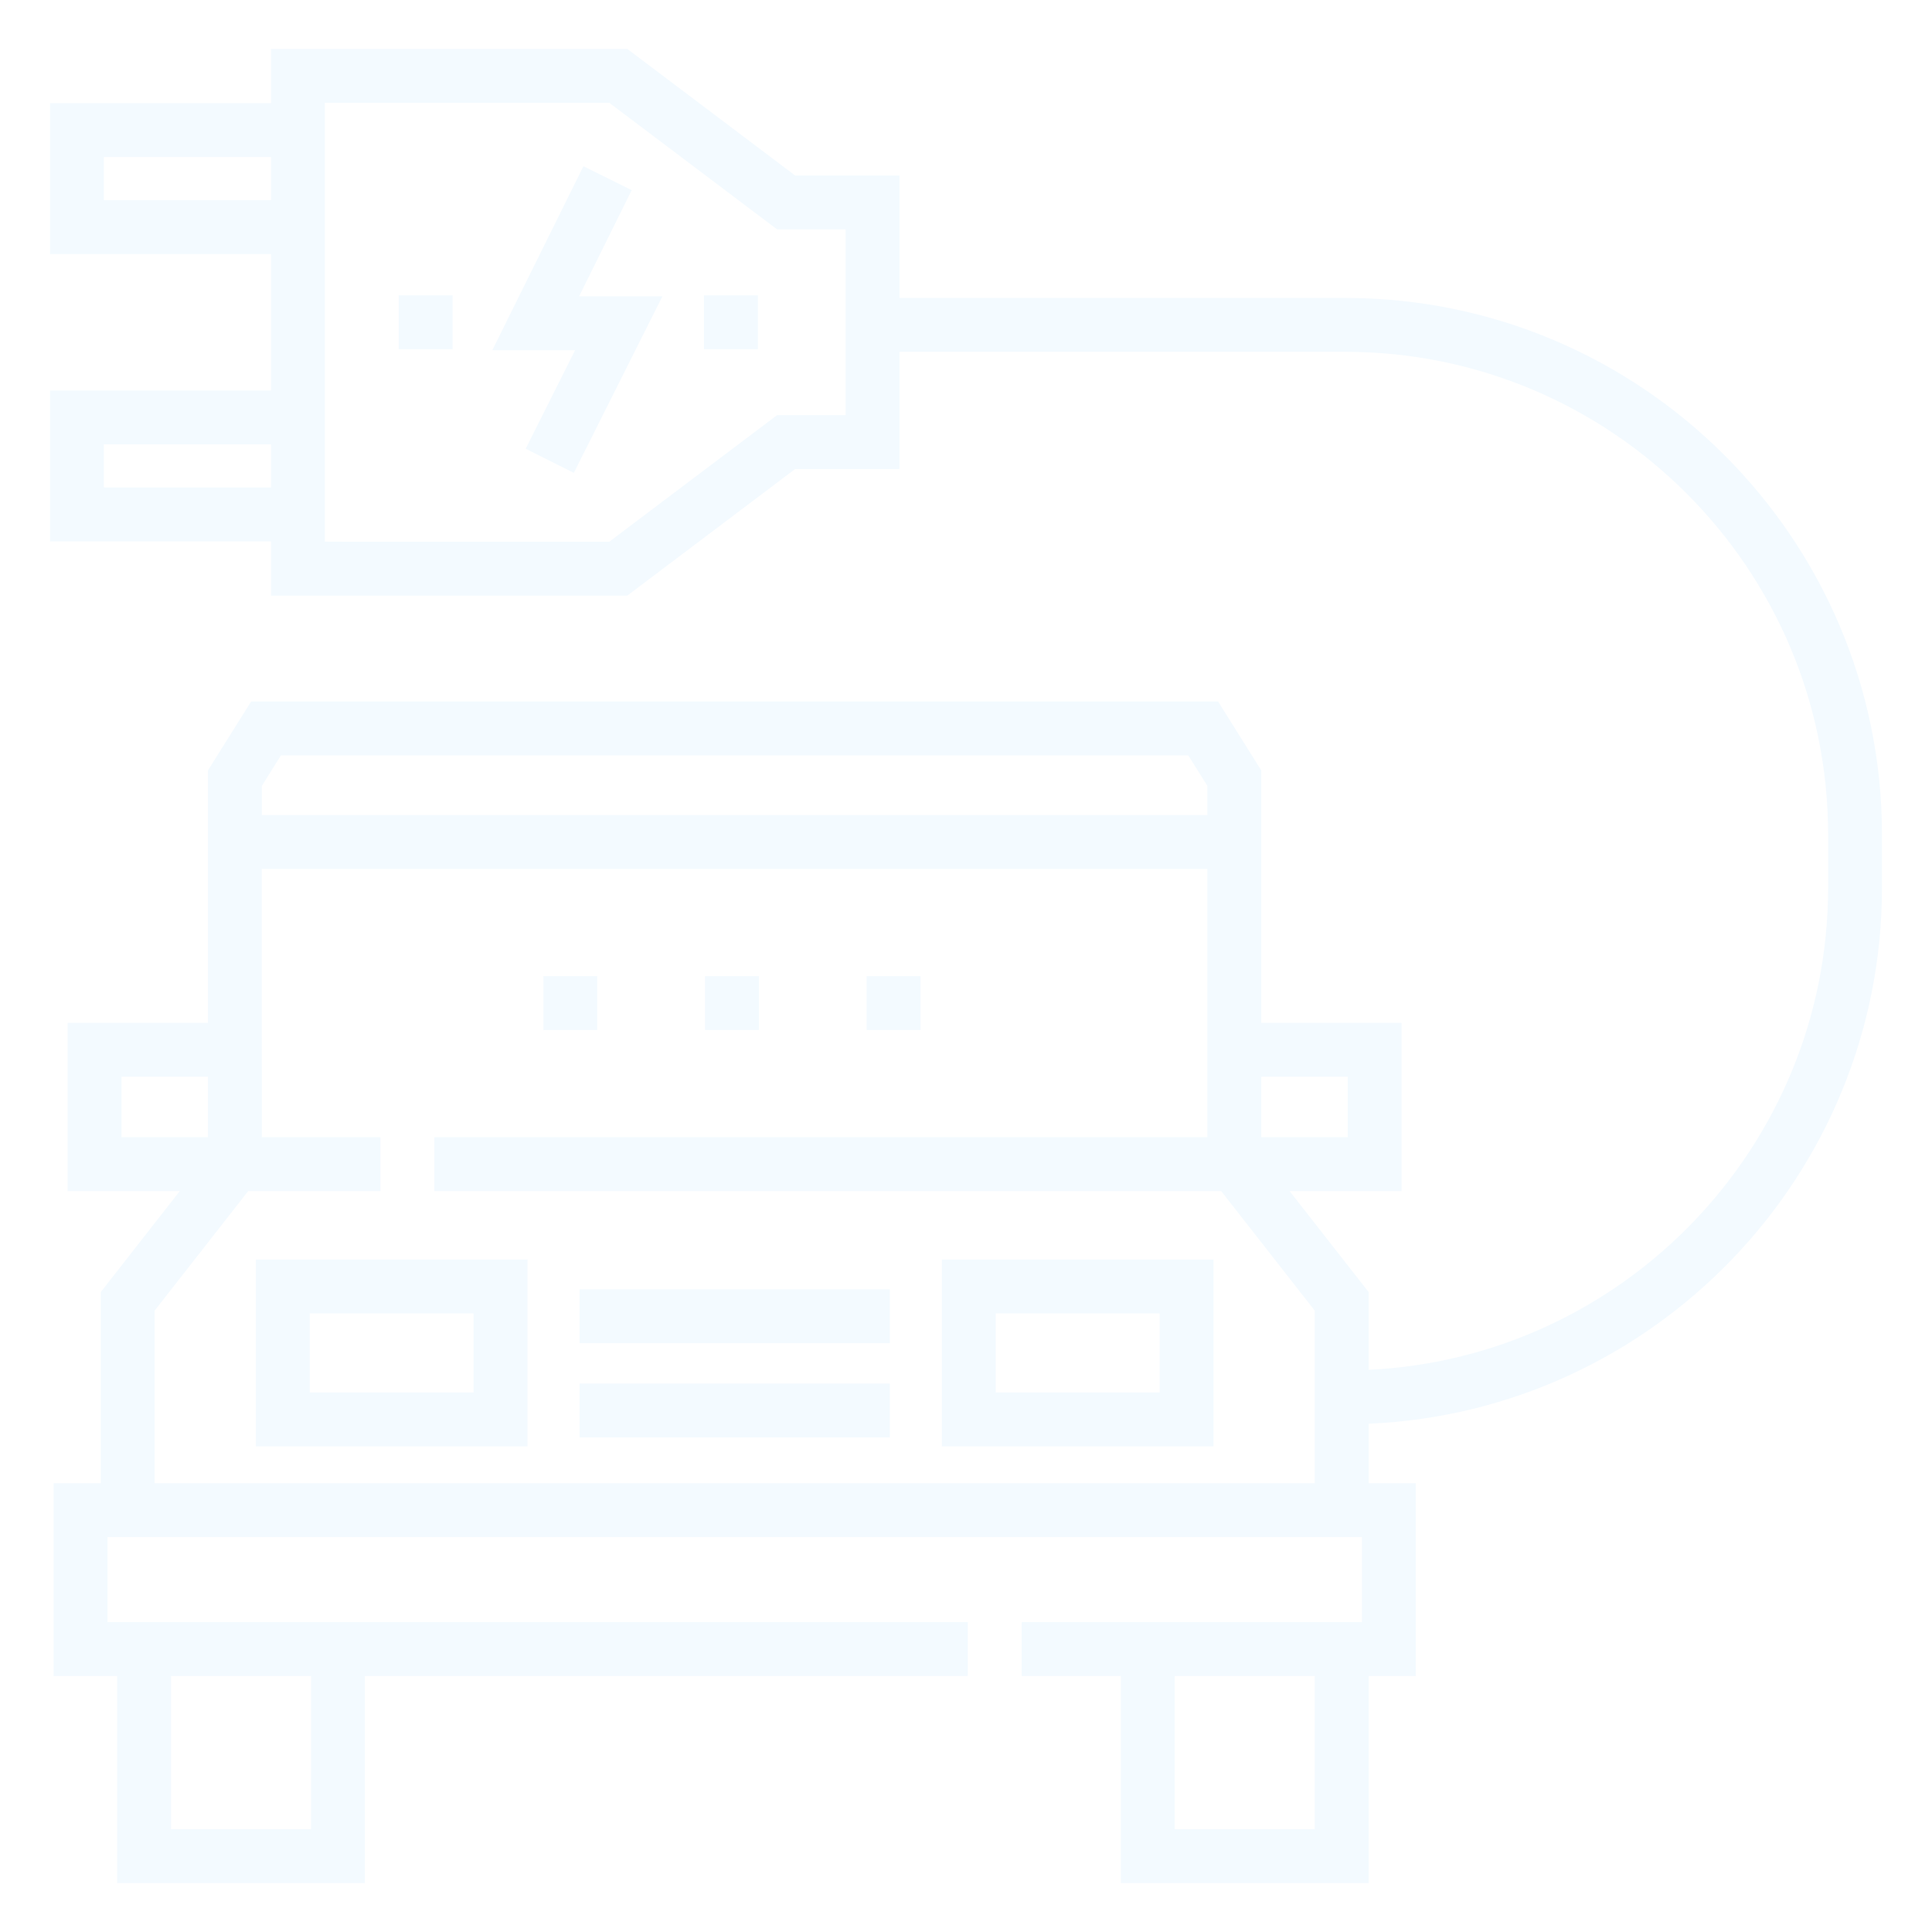 <svg width="158" height="158" viewBox="0 0 158 158" fill="none" xmlns="http://www.w3.org/2000/svg">
<g clip-path="url(#clip0_20_704)" filter="url(#filter0_d_20_704)">
<path d="M20.924 114.282H43.137V99.003H20.924V114.282ZM25.33 103.409H38.731V109.876H25.33V103.409Z" fill="#F3FAFF"/>
<path d="M77.028 114.282H99.242V99.003H77.028V114.282ZM81.435 103.409H94.835V109.876H81.435V103.409Z" fill="#F3FAFF"/>
<path d="M47.398 101.442H72.767V105.848H47.398V101.442Z" fill="#F3FAFF"/>
<path d="M47.398 109.144H72.767V113.55H47.398V109.144Z" fill="#F3FAFF"/>
<path d="M110.017 20.366H73.558V10.353H65.026L51.301 0H22.16V4.436H4.09V16.773H22.16V27.936H4.09V40.273H22.16V44.709H51.301L65.026 34.357H73.558V24.772H110.017C131.79 24.772 149.504 42.486 149.504 64.259V68.585C149.504 89.718 132.816 107.026 111.926 108.025V101.666L105.464 93.408H114.623V79.651H103.146L103.147 59.004L99.616 53.369H20.537L17.006 59.004L17.005 79.651H5.53V93.408H14.702L8.24 101.666V117.298H4.383V133.063H9.581V150H29.843V133.063H79.147V128.657H8.789V121.704H111.377V128.656L83.553 128.657V133.064H91.664V150H111.926V133.063H115.783V117.298H111.926V112.434C135.246 111.431 153.91 92.148 153.91 68.585V64.259C153.91 40.056 134.22 20.366 110.017 20.366V20.366ZM8.496 12.367V8.842H22.16V12.367H8.496ZM8.496 35.867V32.342H22.16V35.867H8.496ZM69.151 29.95H63.551L49.825 40.303C25.45 40.303 26.566 40.319 26.566 40.273C26.566 33.618 26.566 11.112 26.566 4.406H49.825L63.551 14.759H69.151V29.95ZM25.437 145.594H13.987V133.063H25.437V145.594ZM103.147 84.057H110.217V89.002H103.147V84.057ZM21.412 60.271L22.976 57.775H97.177L98.741 60.271V62.656H21.412V60.271ZM9.936 84.057H17.005V89.002H9.936V84.057ZM107.52 145.594H96.07V133.063H107.52V145.594ZM12.646 117.298V103.185L20.297 93.408H31.117V89.002H21.412L21.411 67.063H98.74V89.002H35.523V93.408H99.869L107.52 103.185V117.298H12.646Z" fill="#F3FAFF"/>
<path d="M51.661 11.55L47.713 9.595L40.263 24.637H47.034L42.99 32.697L46.928 34.673L54.174 20.23H47.362L51.661 11.55Z" fill="#F3FAFF"/>
<path d="M75.281 80.235H70.874V75.829H75.281V80.235ZM62.062 80.235H57.656V75.829H62.062V80.235ZM48.844 80.235H44.438V75.829H48.844V80.235Z" fill="#F3FAFF"/>
<path d="M57.572 20.151H61.979V24.558H57.572V20.151Z" fill="#F3FAFF"/>
<path d="M32.604 20.151H37.01V24.558H32.604V20.151Z" fill="#F3FAFF"/>
</g>
<defs>
<filter id="filter0_d_20_704" x="0" y="0" width="158" height="158" filterUnits="userSpaceOnUse" color-interpolation-filters="sRGB">
<feFlood flood-opacity="0" result="BackgroundImageFix"/>
<feColorMatrix in="SourceAlpha" type="matrix" values="0 0 0 0 0 0 0 0 0 0 0 0 0 0 0 0 0 0 127 0" result="hardAlpha"/>
<feOffset dy="4"/>
<feGaussianBlur stdDeviation="2"/>
<feComposite in2="hardAlpha" operator="out"/>
<feColorMatrix type="matrix" values="0 0 0 0 0 0 0 0 0 0 0 0 0 0 0 0 0 0 0.25 0"/>
<feBlend mode="normal" in2="BackgroundImageFix" result="effect1_dropShadow_20_704"/>
<feBlend mode="normal" in="SourceGraphic" in2="effect1_dropShadow_20_704" result="shape"/>
</filter>
<clipPath id="clip0_20_704">
<rect width="150" height="150" fill="white" transform="translate(4)"/>
</clipPath>
</defs>
</svg>
